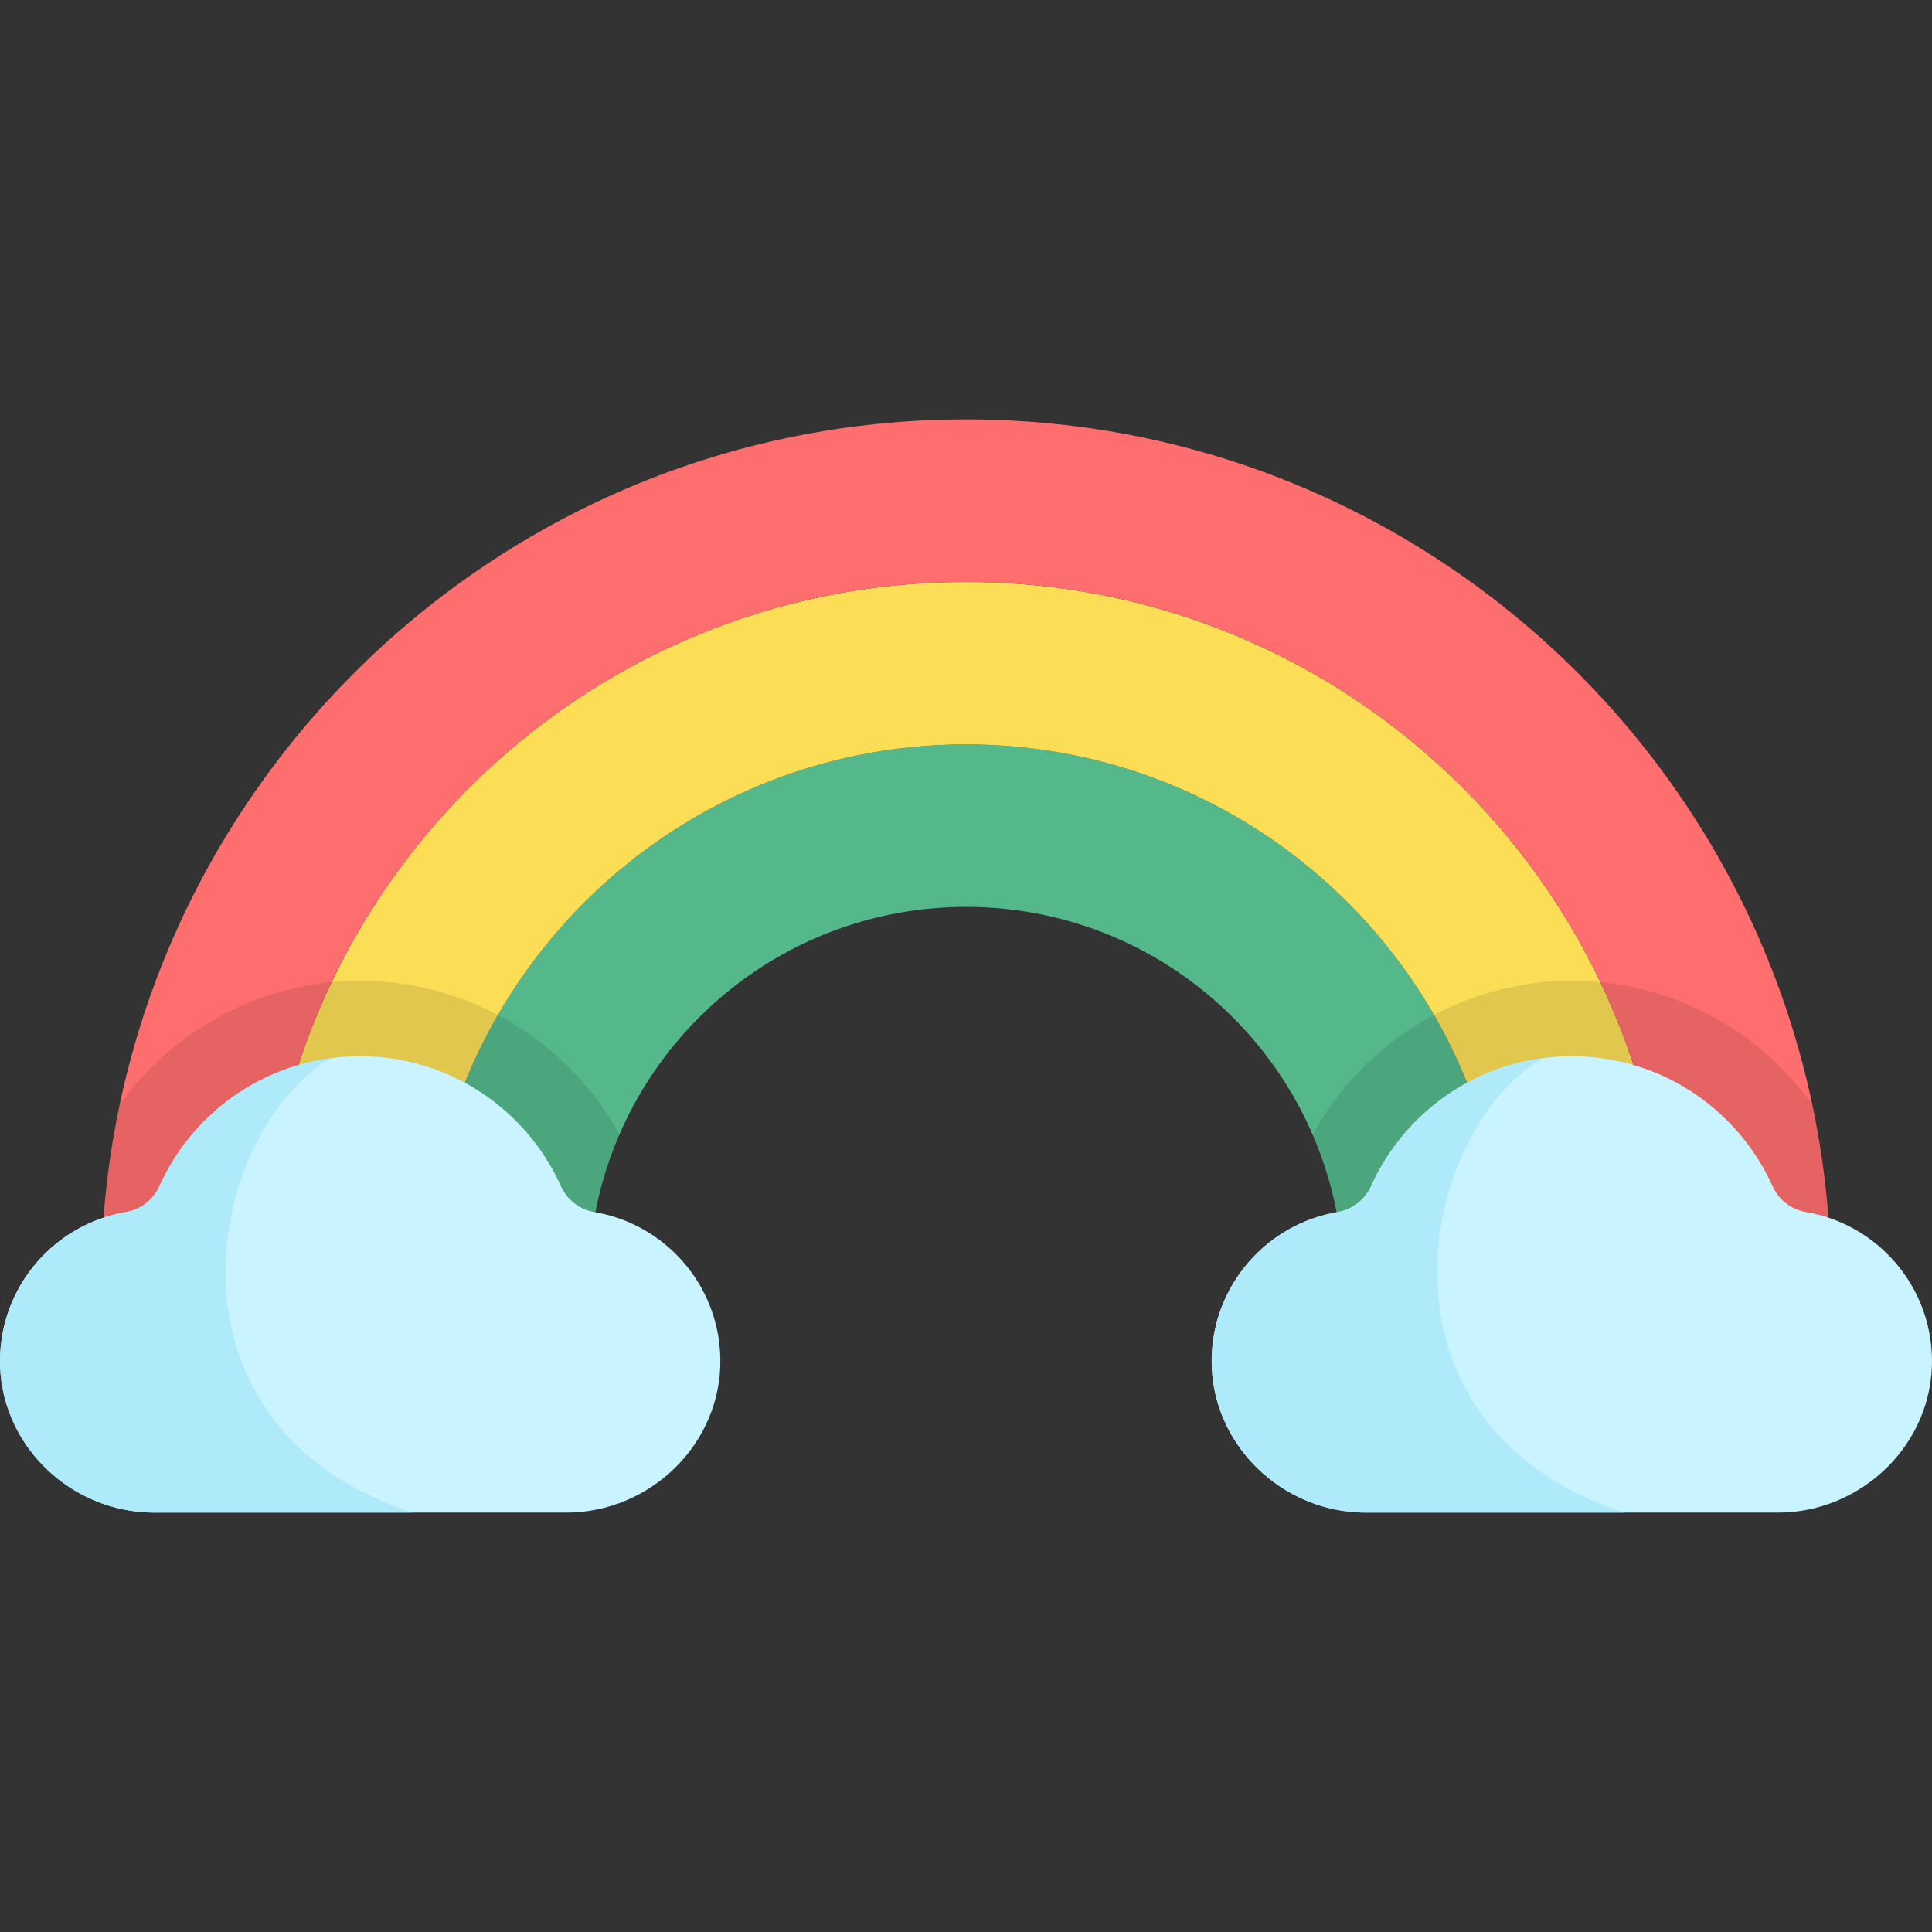 <?xml version="1.0" encoding="iso-8859-1"?>
<!-- Generator: Adobe Illustrator 19.0.0, SVG Export Plug-In . SVG Version: 6.00 Build 0)  -->
<svg version="1.1" id="Capa_1" xmlns="http://www.w3.org/2000/svg" xmlns:xlink="http://www.w3.org/1999/xlink" x="0px" y="0px"
	 viewBox="0 0 512 512" style="enable-background:new 0 0 512 512;" xml:space="preserve">
<rect x="0" y="0" width="512" height="512" fill="#333333" stroke="none"/>
<path style="fill:#54B88B;" d="M399.112,340.385h-43.064c0-55.254-44.793-100.047-100.047-100.047S155.954,285.13,155.954,340.385
	H112.89c0-79.032,64.079-143.111,143.111-143.111S399.112,261.352,399.112,340.385z"/>
<path style="fill:#FBDD56;" d="M442.176,340.385h-43.064c0-79.032-64.079-143.111-143.111-143.111S112.89,261.353,112.89,340.385
	H69.826c0-102.822,83.354-186.175,186.175-186.175S442.176,237.563,442.176,340.385z"/>
<path style="fill:#FF6E6E;" d="M485.24,340.385h-43.064c0-102.822-83.354-186.175-186.175-186.175S69.826,237.563,69.826,340.385
	H26.761c0-126.6,102.64-229.239,229.239-229.239S485.24,213.785,485.24,340.385z"/>
<path style="opacity:0.1;enable-background:new    ;" d="M95.451,259.915c-25.536,0-49.191,12.503-63.713,32.804
	c-3.253,15.378-4.977,31.32-4.977,47.666h129.192c0-14.112,2.928-27.539,8.2-39.715C150.511,275.73,124.171,259.915,95.451,259.915z
	 M480.263,292.719c-14.523-20.301-38.178-32.804-63.713-32.804c-28.719,0-55.058,15.816-68.702,40.755
	c5.272,12.176,8.2,25.602,8.2,39.715H485.24C485.24,324.038,483.516,308.097,480.263,292.719z"/>
<g>
	<path style="fill:#C9F4FF;" d="M157.447,321.199c-3.903-0.651-7.199-3.295-8.824-6.903c-9.128-20.269-29.5-34.381-53.172-34.381
		s-44.044,14.112-53.172,34.381c-1.625,3.608-4.921,6.251-8.824,6.903c-18.763,3.131-33.118,19.285-33.449,38.858
		c-0.38,22.435,18.449,40.797,40.887,40.797h109.115c22.438,0,41.267-18.362,40.887-40.797
		C190.565,340.484,176.211,324.33,157.447,321.199z"/>
	<path style="fill:#C9F4FF;" d="M478.546,321.199c-3.903-0.651-7.199-3.295-8.824-6.903c-9.128-20.269-29.5-34.381-53.171-34.381
		c-23.672,0-44.044,14.112-53.172,34.381c-1.625,3.608-4.921,6.251-8.824,6.903c-18.763,3.131-33.118,19.285-33.449,38.858
		c-0.38,22.435,18.449,40.797,40.887,40.797h109.115c22.439,0,41.267-18.362,40.887-40.797
		C511.664,340.484,497.309,324.33,478.546,321.199z"/>
</g>
<g>
	<path style="fill:#AEEAF9;" d="M87.617,280.447c-20.267,2.724-37.234,15.856-45.337,33.849c-1.625,3.608-4.921,6.251-8.824,6.903
		c-18.763,3.131-33.118,19.285-33.449,38.858c-0.38,22.435,18.449,40.797,40.887,40.797h68.428
		C39.16,377.655,54.661,300.15,87.617,280.447z"/>
	<path style="fill:#AEEAF9;" d="M408.715,280.447c-20.267,2.724-37.234,15.856-45.337,33.849c-1.625,3.608-4.921,6.251-8.824,6.903
		c-18.763,3.131-33.118,19.285-33.449,38.858c-0.38,22.435,18.449,40.797,40.887,40.797h68.428
		C360.258,377.655,375.76,300.15,408.715,280.447z"/>
</g>
<g>
</g>
<g>
</g>
<g>
</g>
<g>
</g>
<g>
</g>
<g>
</g>
<g>
</g>
<g>
</g>
<g>
</g>
<g>
</g>
<g>
</g>
<g>
</g>
<g>
</g>
<g>
</g>
<g>
</g>
</svg>
